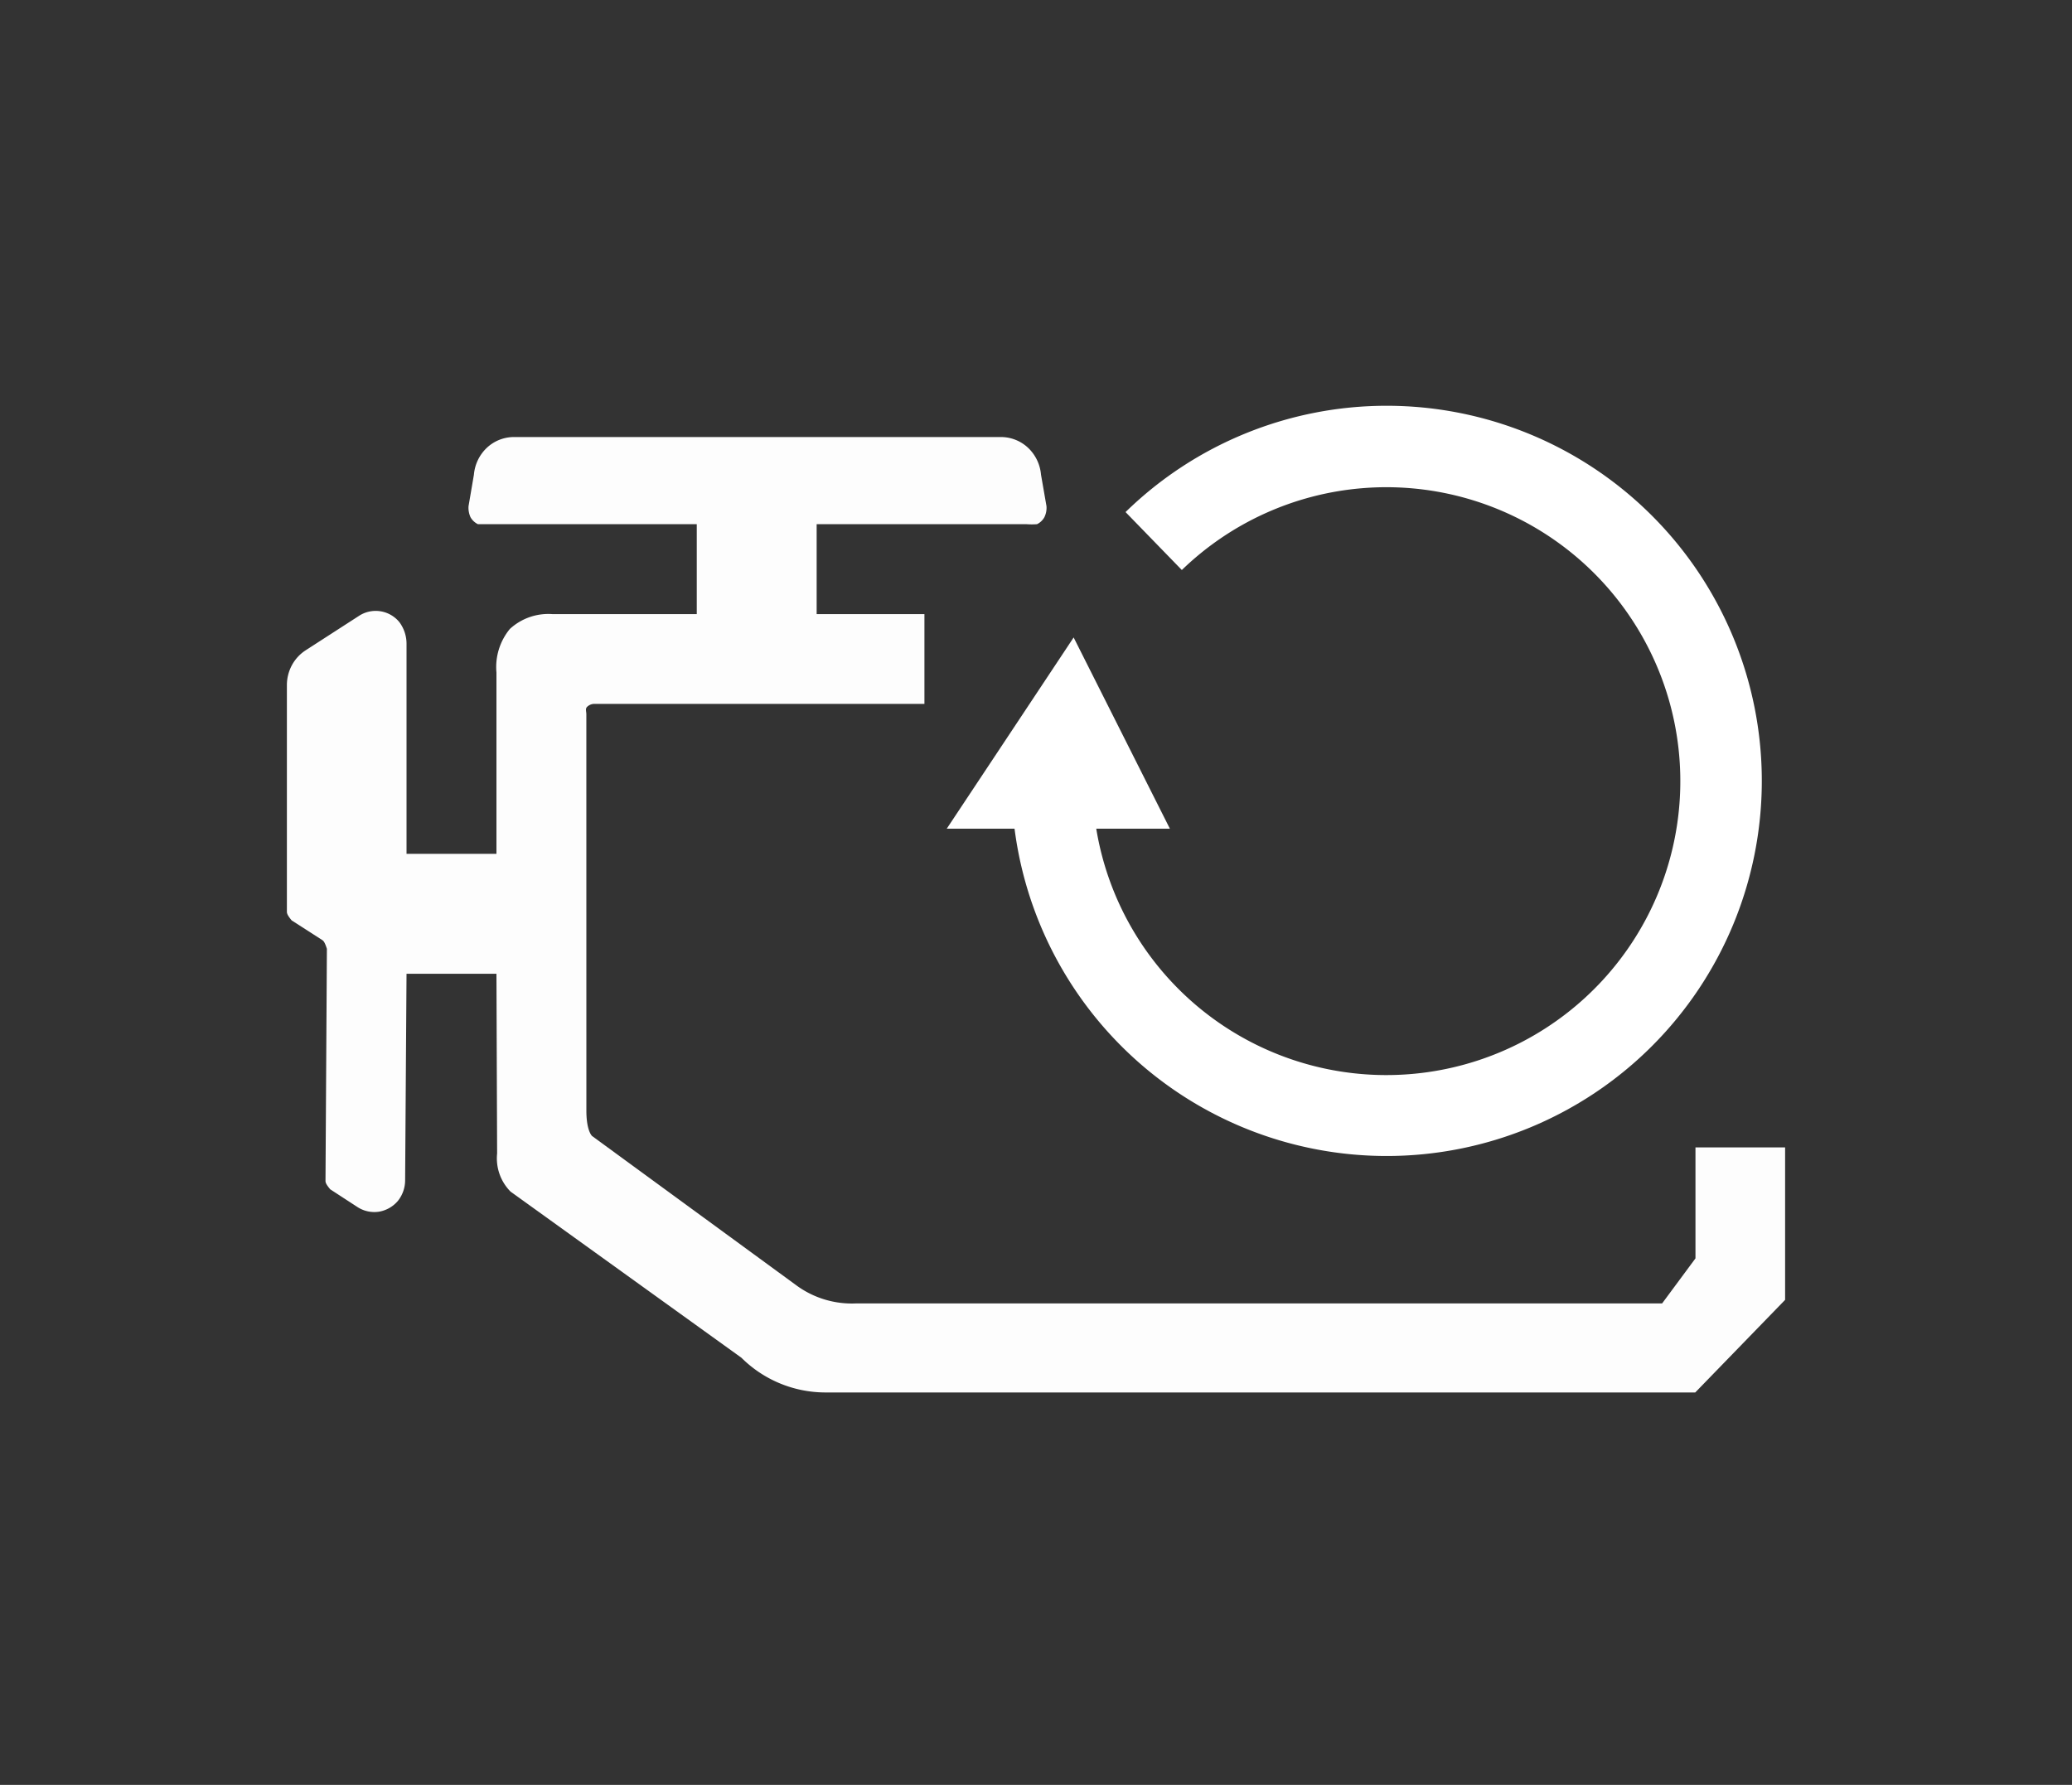 <svg id="E162_motor" xmlns="http://www.w3.org/2000/svg" viewBox="0 0 65 56"><rect x="0" y="0" width="65" height="56" fill="#333333" stroke="none"/><defs><style>.cls-1,.cls-2{fill:#fff;}.cls-1{fill-rule:evenodd;opacity:0.99;}</style></defs><path class="cls-1" d="M18.395,34.845c0,.647.18.798.18.798l6.426,4.698a2.94,2.94,0,0,0,1.868.553H52.142l1.046-1.413V36H56v4.783l-2.819,2.905H25.873A3.742,3.742,0,0,1,23.259,42.599l-7.242-5.212a1.481,1.481,0,0,1-.422-1.196l-.021-5.64h-2.821l-.044,6.474a1.037,1.037,0,0,1-.228.654.996.996,0,0,1-.594.338.976.976,0,0,1-.662-.139l-.866-.564c-.136-.164-.148-.216-.148-.27l.044-7.276c-.067-.207-.104-.245-.147-.275l-.96-.617C9.015,28.713,9,28.656,9,28.602V21.496a1.321,1.321,0,0,1,.158-.627,1.286,1.286,0,0,1,.432-.467L11.269,19.318a.959.959,0,0,1,1.256.197,1.131,1.131,0,0,1,.228.692v6.582h2.821V21.1a1.879,1.879,0,0,1,.422-1.368,1.783,1.783,0,0,1,1.327-.465h4.535v-2.821H14.992a.548.548,0,0,1-.231-.217.725.725,0,0,1-.063-.347l.169-.99a1.315,1.315,0,0,1,.402-.839,1.245,1.245,0,0,1,.847-.341H31.41a1.244,1.244,0,0,1,.845.341,1.314,1.314,0,0,1,.402.839l.172.99a.666.666,0,0,1-.067.347.531.531,0,0,1-.229.217,2.209,2.209,0,0,1-.332,0H25.619v2.821H29v2.817H18.64a.329.329,0,0,0-.225.096c-.058.058-.021.145-.021.227Z"/><polygon class="cls-2" points="29.7 26 36.7 26 33.681 20 29.7 26"/><path class="cls-2" d="M43.5,12.731a11.722,11.722,0,0,0-8.191,3.335l1.766,1.818A9.222,9.222,0,1,1,34.269,24.5c0-.029.004-.058.004-.087l-2.536-.024c-0.0.037-.006.073-.006.111A11.769,11.769,0,1,0,43.5,12.731Z"/></svg>